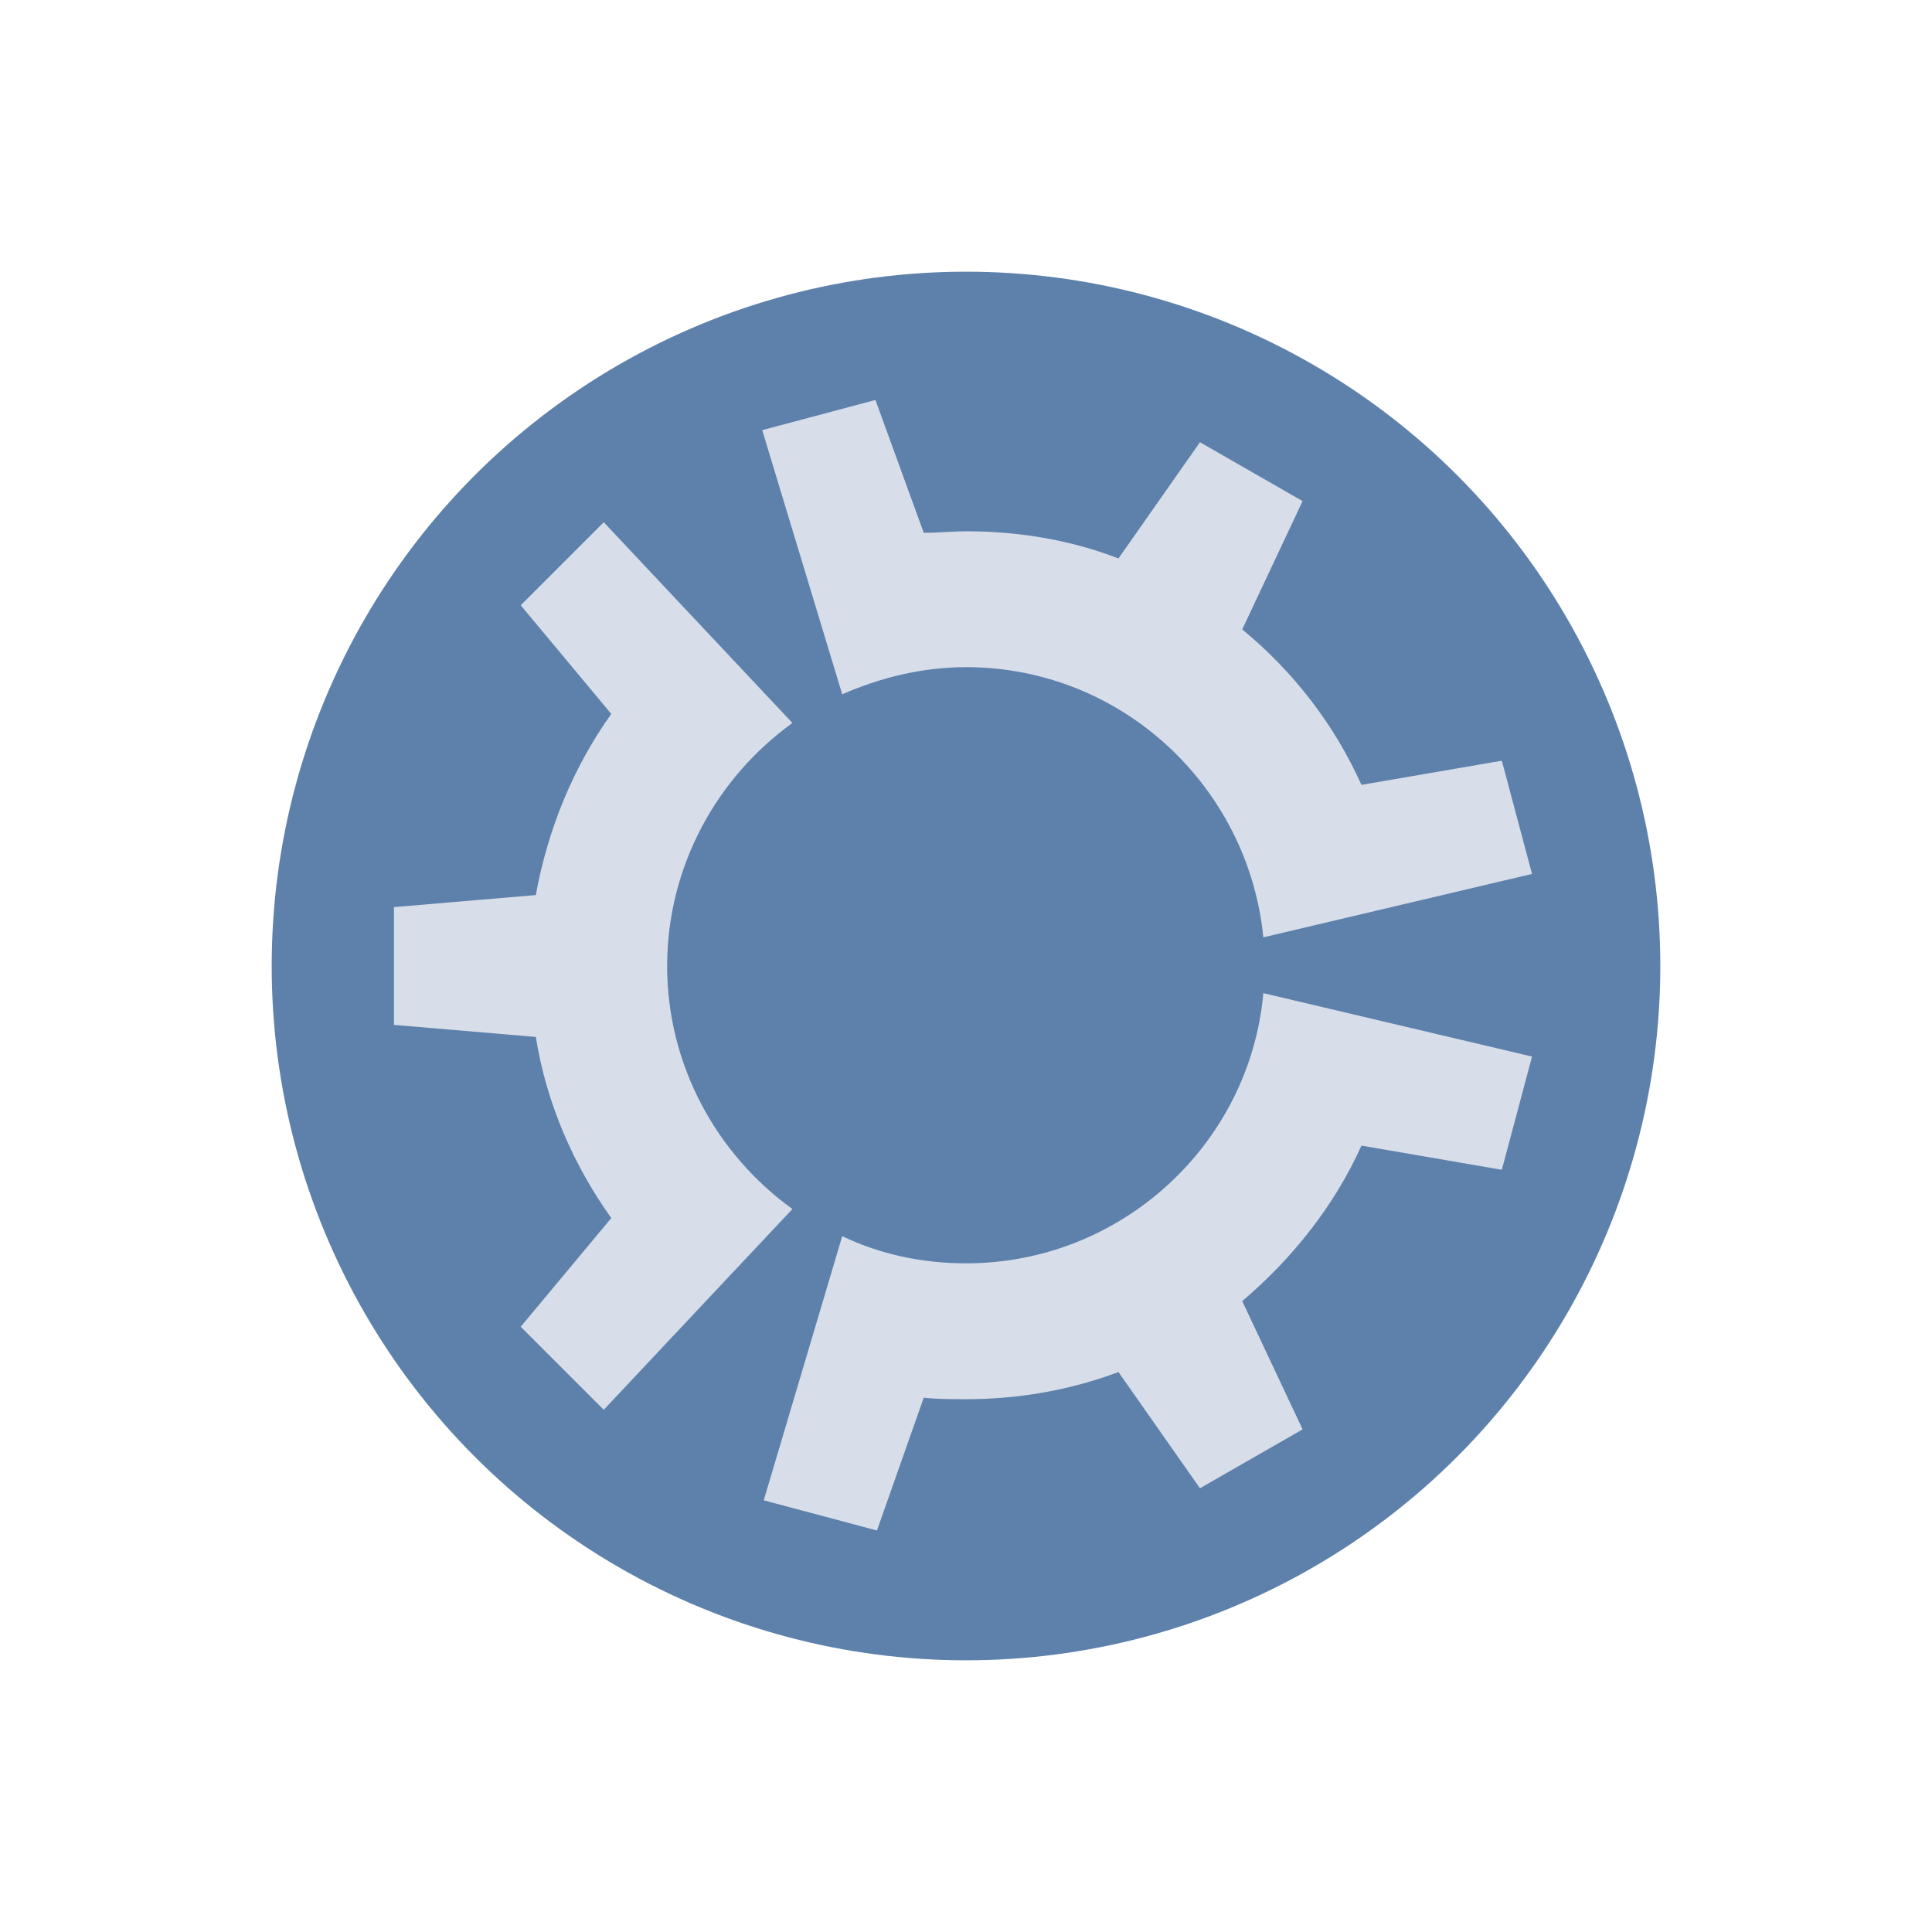 <?xml version="1.0" encoding="UTF-8" standalone="no"?>
<!-- Created with Inkscape (http://www.inkscape.org/) -->

<svg
   xmlns:dc="http://purl.org/dc/elements/1.1/"
   xmlns:cc="http://creativecommons.org/ns#"
   xmlns:rdf="http://www.w3.org/1999/02/22-rdf-syntax-ns#"
   xmlns:svg="http://www.w3.org/2000/svg"
   xmlns="http://www.w3.org/2000/svg"
   xmlns:sodipodi="http://sodipodi.sourceforge.net/DTD/sodipodi-0.dtd"
   xmlns:inkscape="http://www.inkscape.org/namespaces/inkscape"
   width="128"
   height="128"
   viewBox="0 0 128 128"
   id="svg2"
   version="1.1"
   inkscape:version="0.92.4 5da689c313, 2019-01-14"
   sodipodi:docname="os_kubuntu.svg"
   inkscape:export-xdpi="90"
   inkscape:export-ydpi="90">
  <defs
     id="defs4" />
  <sodipodi:namedview
     id="base"
     pagecolor="#ffffff"
     bordercolor="#666666"
     borderopacity="1.0"
     inkscape:pageopacity="0.0"
     inkscape:pageshadow="2"
     inkscape:zoom="5.6"
     inkscape:cx="52.965148"
     inkscape:cy="67.984495"
     inkscape:document-units="px"
     inkscape:current-layer="g15-1"
     showgrid="false"
     units="px"
     inkscape:window-width="1920"
     inkscape:window-height="1054"
     inkscape:window-x="0"
     inkscape:window-y="26"
     inkscape:window-maximized="1" />
  <g
     inkscape:label="Layer 1"
     inkscape:groupmode="layer"
     id="layer1"
     transform="translate(0,-924.362)">
    <circle
       style="color:#000000;clip-rule:nonzero;display:inline;overflow:visible;visibility:visible;opacity:1;isolation:auto;mix-blend-mode:normal;color-interpolation:sRGB;color-interpolation-filters:linearRGB;solid-color:#000000;solid-opacity:1;fill:#5e81ac;fill-opacity:1;fill-rule:nonzero;stroke:none;stroke-width:0.5;stroke-linecap:butt;stroke-linejoin:miter;stroke-miterlimit:4;stroke-dasharray:none;stroke-dashoffset:0;stroke-opacity:1;color-rendering:auto;image-rendering:auto;shape-rendering:auto;text-rendering:auto;enable-background:accumulate"
       id="path4732"
       cx="64"
       cy="988.362"
       r="46" />
  </g>
  <g
     inkscape:groupmode="layer"
     id="layer2"
     inkscape:label="Layer 2"
     sodipodi:insensitive="true">
    <g
       id="g11-2"
       style="display:inline;fill:#f2f2f2;fill-opacity:1;stroke:none">
      <circle
         id="circle13-7"
         r="38.8"
         cy="64"
         cx="64"
         style="opacity:0;fill:#d8dee9;fill-opacity:1;stroke:none" />
      <g
         id="g15-1"
         style="fill:#f2f2f2;fill-opacity:1;stroke:none">
        <path
           id="path17-0"
           d="m 44.2,64 c 0,-6.6 3.3,-12.5 8.3,-16.1 L 40,34.6 l -5.5,5.5 6,7.2 c -2.5,3.5 -4.2,7.6 -5,12 l -9.4,0.8 v 7.8 l 9.4,0.8 c 0.7,4.4 2.5,8.5 5,12 l -6,7.2 5.5,5.5 12.5,-13.3 C 47.5,76.5 44.2,70.6 44.2,64 Z"
           inkscape:connector-curvature="0"
           style="fill:#d8dee9;fill-opacity:1;stroke:none" />
        <path
           id="path19-9"
           d="m 61.2,92.6 c 0.9,0.1 1.8,0.1 2.8,0.1 3.5,0 6.9,-0.6 10.1,-1.8 l 5.4,7.7 6.8,-3.9 -4,-8.5 c 3.3,-2.8 6.1,-6.3 7.9,-10.3 l 9.3,1.6 2,-7.5 -17.8,-4.2 c -0.9,10 -9.4,17.9 -19.7,17.9 -2.9,0 -5.7,-0.6 -8.2,-1.8 l -5.2,17.5 7.5,2 z"
           inkscape:connector-curvature="0"
           style="fill:#d8dee9;fill-opacity:1;stroke:none" />
        <path
           id="path21-0"
           d="m 64,44.2 c 10.3,0 18.7,7.9 19.7,17.9 l 17.8,-4.2 -2,-7.5 -9.3,1.6 C 88.4,48 85.7,44.5 82.3,41.7 l 4,-8.5 -6.8,-3.9 -5.4,7.7 C 71,35.8 67.6,35.2 64,35.2 c -0.9,0 -1.8,0.1 -2.8,0.1 l -3.2,-8.8 -7.5,2 5.3,17.5 c 2.5,-1.1 5.3,-1.8 8.2,-1.8 z"
           inkscape:connector-curvature="0"
           style="fill:#d8dee9;fill-opacity:1;stroke:none" />
      </g>
    </g>
  </g>
</svg>
